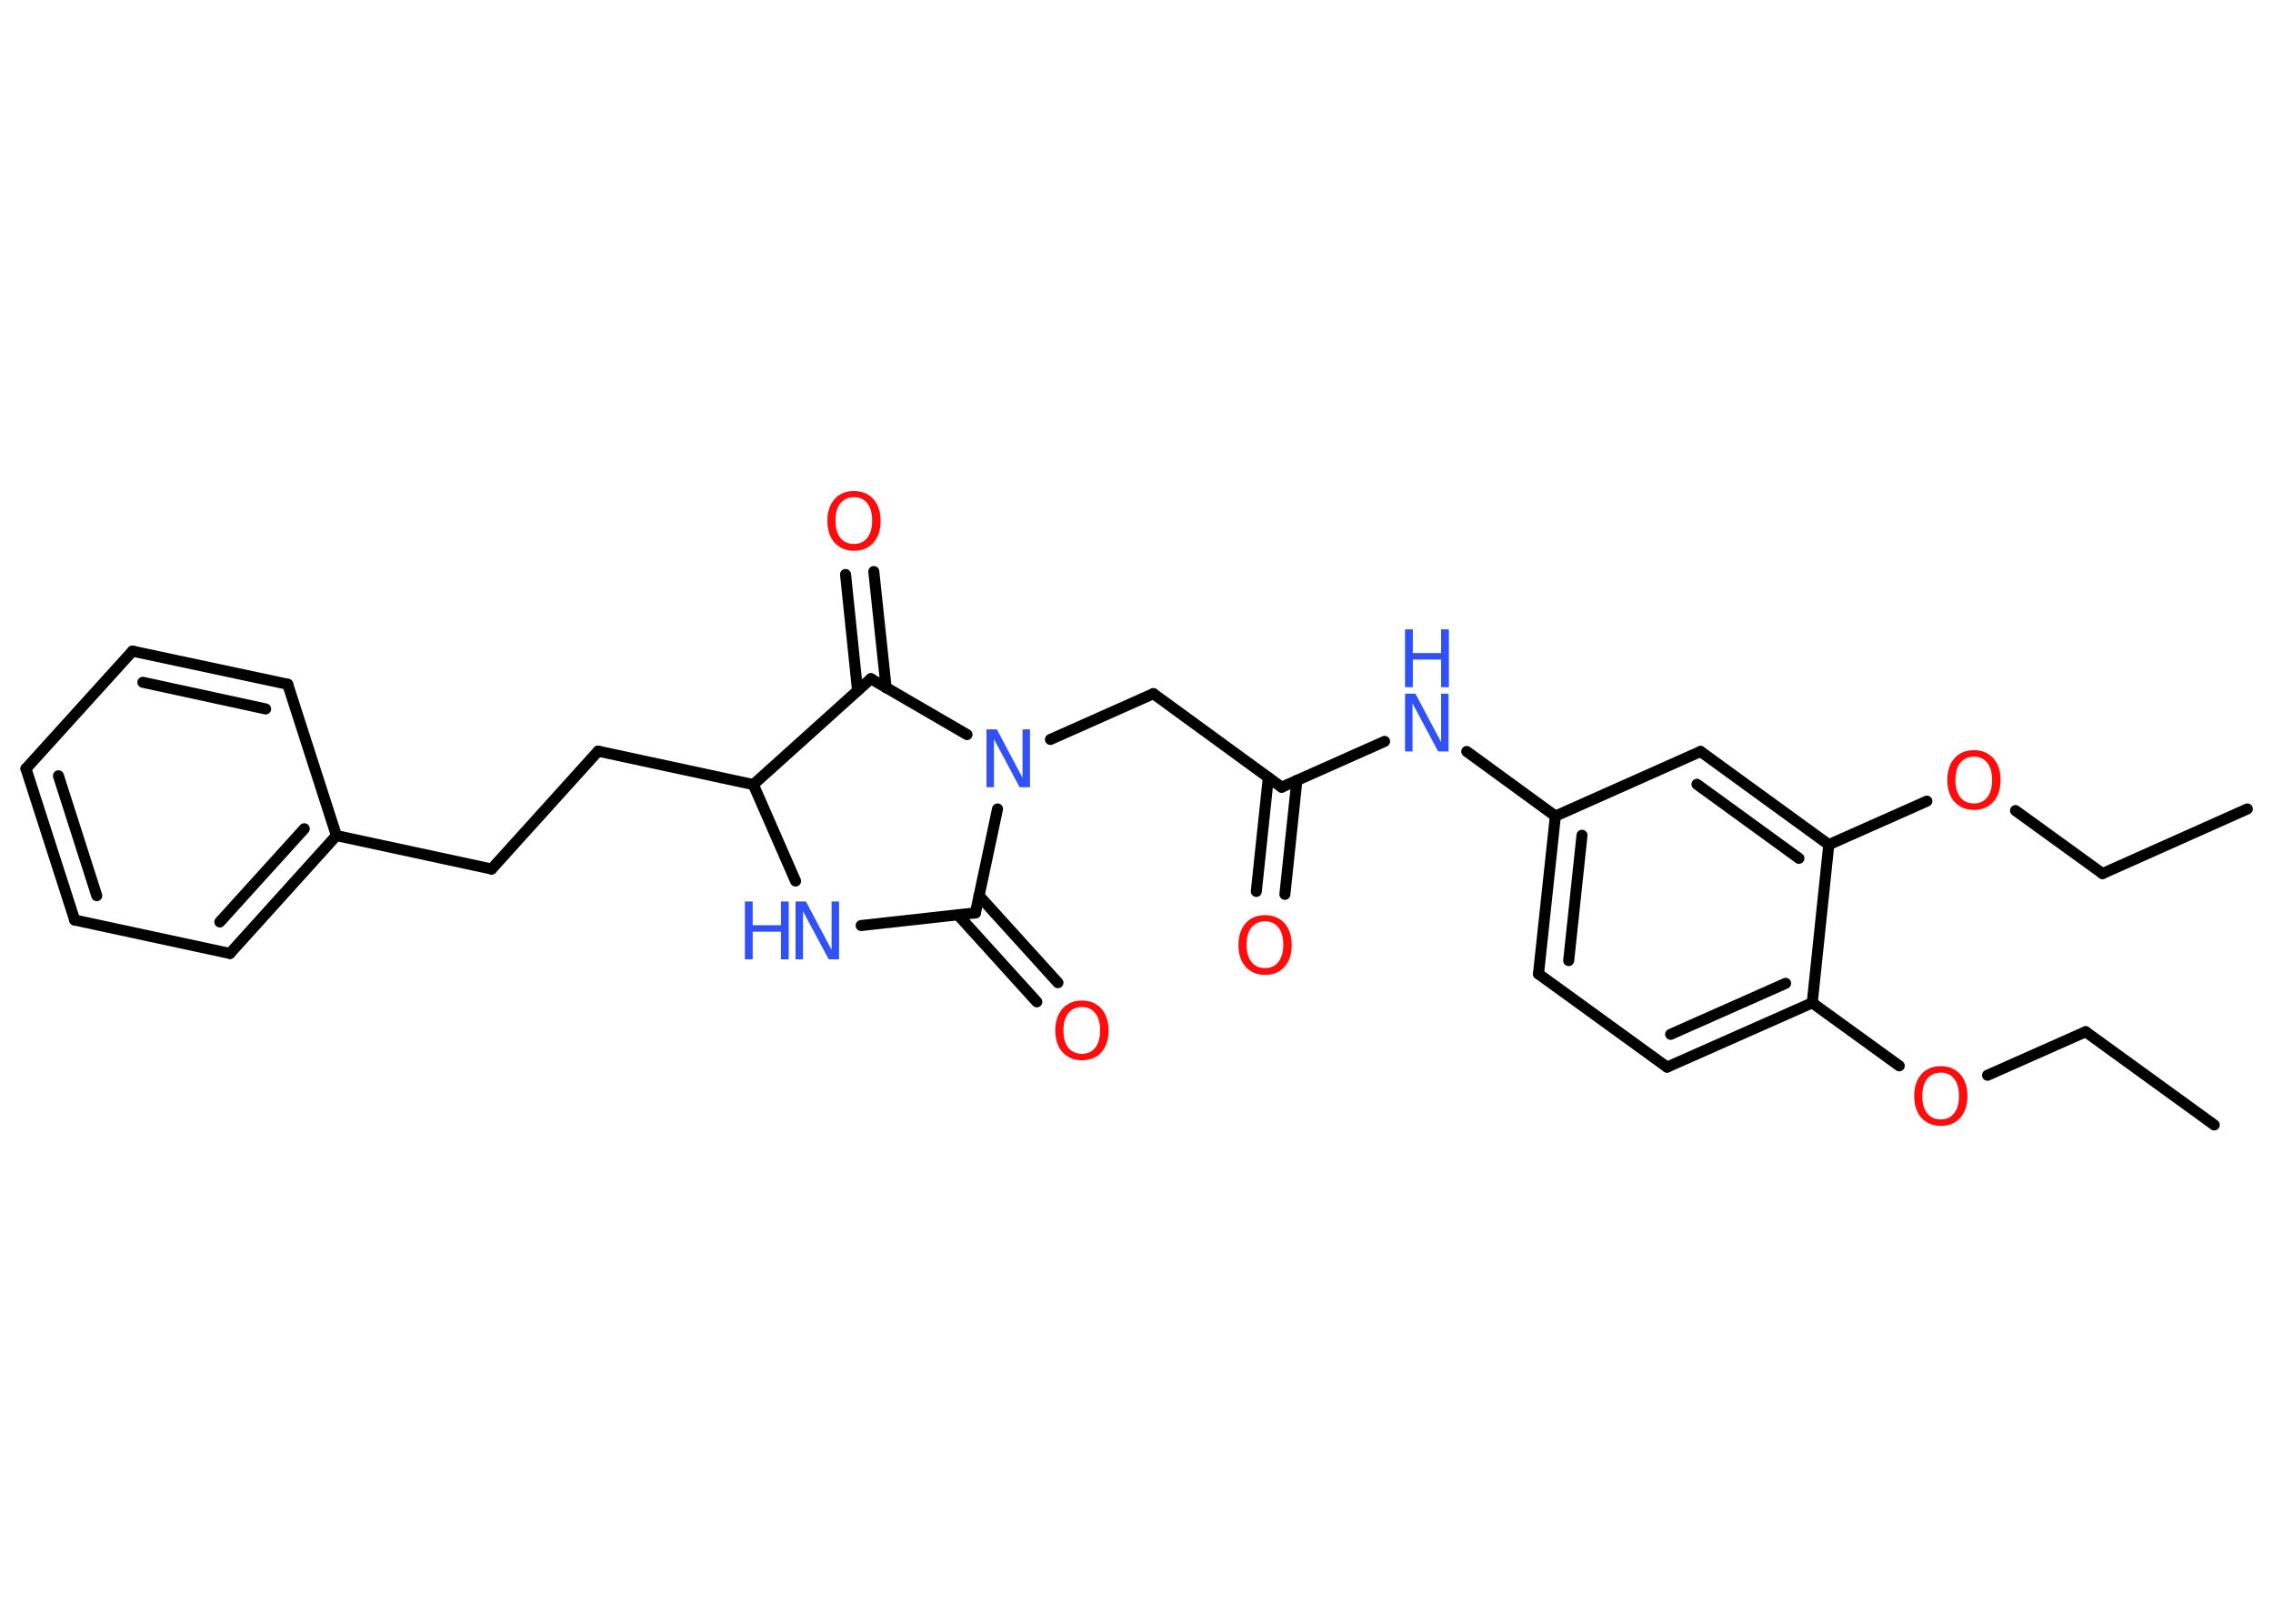 <?xml version='1.0' encoding='UTF-8'?>
<!DOCTYPE svg PUBLIC "-//W3C//DTD SVG 1.1//EN" "http://www.w3.org/Graphics/SVG/1.1/DTD/svg11.dtd">
<svg version='1.2' xmlns='http://www.w3.org/2000/svg' xmlns:xlink='http://www.w3.org/1999/xlink' width='70.0mm' height='50.0mm' viewBox='0 0 70.0 50.0'>
  <desc>Generated by the Chemistry Development Kit (http://github.com/cdk)</desc>
  <g stroke-linecap='round' stroke-linejoin='round' stroke='#000000' stroke-width='.34' fill='#FF0D0D'>
    <rect x='.0' y='.0' width='70.0' height='50.0' fill='#FFFFFF' stroke='none'/>
    <g id='mol1' class='mol'>
      <line id='mol1bnd1' class='bond' x1='68.19' y1='34.64' x2='64.23' y2='31.77'/>
      <line id='mol1bnd2' class='bond' x1='64.23' y1='31.77' x2='61.21' y2='33.11'/>
      <line id='mol1bnd3' class='bond' x1='58.49' y1='32.82' x2='55.81' y2='30.88'/>
      <g id='mol1bnd4' class='bond'>
        <line x1='51.34' y1='32.86' x2='55.81' y2='30.88'/>
        <line x1='51.45' y1='31.85' x2='54.99' y2='30.28'/>
      </g>
      <line id='mol1bnd5' class='bond' x1='51.34' y1='32.86' x2='47.38' y2='29.99'/>
      <g id='mol1bnd6' class='bond'>
        <line x1='47.9' y1='25.13' x2='47.38' y2='29.99'/>
        <line x1='48.72' y1='25.72' x2='48.31' y2='29.58'/>
      </g>
      <line id='mol1bnd7' class='bond' x1='47.9' y1='25.13' x2='45.17' y2='23.14'/>
      <line id='mol1bnd8' class='bond' x1='42.64' y1='22.83' x2='39.47' y2='24.24'/>
      <g id='mol1bnd9' class='bond'>
        <line x1='39.94' y1='24.03' x2='39.57' y2='27.54'/>
        <line x1='39.06' y1='23.94' x2='38.69' y2='27.45'/>
      </g>
      <line id='mol1bnd10' class='bond' x1='39.47' y1='24.24' x2='35.52' y2='21.36'/>
      <line id='mol1bnd11' class='bond' x1='35.52' y1='21.36' x2='32.35' y2='22.77'/>
      <line id='mol1bnd12' class='bond' x1='30.72' y1='24.91' x2='30.04' y2='28.11'/>
      <g id='mol1bnd13' class='bond'>
        <line x1='30.15' y1='27.58' x2='32.58' y2='30.26'/>
        <line x1='29.5' y1='28.17' x2='31.93' y2='30.85'/>
      </g>
      <line id='mol1bnd14' class='bond' x1='30.04' y1='28.11' x2='26.52' y2='28.5'/>
      <line id='mol1bnd15' class='bond' x1='24.5' y1='27.13' x2='23.2' y2='24.16'/>
      <line id='mol1bnd16' class='bond' x1='23.2' y1='24.16' x2='18.42' y2='23.13'/>
      <line id='mol1bnd17' class='bond' x1='18.42' y1='23.13' x2='15.14' y2='26.76'/>
      <line id='mol1bnd18' class='bond' x1='15.14' y1='26.76' x2='10.36' y2='25.73'/>
      <g id='mol1bnd19' class='bond'>
        <line x1='7.08' y1='29.36' x2='10.36' y2='25.73'/>
        <line x1='6.77' y1='28.39' x2='9.37' y2='25.52'/>
      </g>
      <line id='mol1bnd20' class='bond' x1='7.08' y1='29.36' x2='2.3' y2='28.33'/>
      <g id='mol1bnd21' class='bond'>
        <line x1='.8' y1='23.67' x2='2.3' y2='28.33'/>
        <line x1='1.8' y1='23.89' x2='2.98' y2='27.58'/>
      </g>
      <line id='mol1bnd22' class='bond' x1='.8' y1='23.67' x2='4.08' y2='20.05'/>
      <g id='mol1bnd23' class='bond'>
        <line x1='8.86' y1='21.07' x2='4.08' y2='20.05'/>
        <line x1='8.18' y1='21.83' x2='4.4' y2='21.01'/>
      </g>
      <line id='mol1bnd24' class='bond' x1='10.36' y1='25.73' x2='8.86' y2='21.07'/>
      <line id='mol1bnd25' class='bond' x1='23.2' y1='24.16' x2='26.82' y2='20.9'/>
      <line id='mol1bnd26' class='bond' x1='29.78' y1='22.62' x2='26.82' y2='20.9'/>
      <g id='mol1bnd27' class='bond'>
        <line x1='26.41' y1='21.27' x2='26.04' y2='17.69'/>
        <line x1='27.29' y1='21.18' x2='26.91' y2='17.6'/>
      </g>
      <line id='mol1bnd28' class='bond' x1='47.9' y1='25.13' x2='52.37' y2='23.14'/>
      <g id='mol1bnd29' class='bond'>
        <line x1='56.32' y1='26.01' x2='52.37' y2='23.14'/>
        <line x1='55.4' y1='26.43' x2='52.26' y2='24.15'/>
      </g>
      <line id='mol1bnd30' class='bond' x1='55.81' y1='30.88' x2='56.32' y2='26.01'/>
      <line id='mol1bnd31' class='bond' x1='56.32' y1='26.01' x2='59.34' y2='24.67'/>
      <line id='mol1bnd32' class='bond' x1='62.07' y1='24.96' x2='64.75' y2='26.9'/>
      <line id='mol1bnd33' class='bond' x1='64.75' y1='26.9' x2='69.21' y2='24.91'/>
      <path id='mol1atm3' class='atom' d='M59.77 33.03q-.26 .0 -.42 .19q-.15 .19 -.15 .53q.0 .34 .15 .53q.15 .19 .42 .19q.26 .0 .41 -.19q.15 -.19 .15 -.53q.0 -.34 -.15 -.53q-.15 -.19 -.41 -.19zM59.77 32.83q.37 .0 .6 .25q.22 .25 .22 .67q.0 .42 -.22 .67q-.22 .25 -.6 .25q-.37 .0 -.6 -.25q-.22 -.25 -.22 -.67q.0 -.42 .22 -.67q.22 -.25 .6 -.25z' stroke='none'/>
      <g id='mol1atm8' class='atom'>
        <path d='M43.27 21.36h.32l.79 1.49v-1.49h.23v1.78h-.32l-.79 -1.48v1.48h-.23v-1.78z' stroke='none' fill='#3050F8'/>
        <path d='M43.27 19.38h.24v.73h.87v-.73h.24v1.78h-.24v-.85h-.87v.85h-.24v-1.78z' stroke='none' fill='#3050F8'/>
      </g>
      <path id='mol1atm10' class='atom' d='M38.96 28.37q-.26 .0 -.42 .19q-.15 .19 -.15 .53q.0 .34 .15 .53q.15 .19 .42 .19q.26 .0 .41 -.19q.15 -.19 .15 -.53q.0 -.34 -.15 -.53q-.15 -.19 -.41 -.19zM38.96 28.18q.37 .0 .6 .25q.22 .25 .22 .67q.0 .42 -.22 .67q-.22 .25 -.6 .25q-.37 .0 -.6 -.25q-.22 -.25 -.22 -.67q.0 -.42 .22 -.67q.22 -.25 .6 -.25z' stroke='none'/>
      <path id='mol1atm12' class='atom' d='M30.38 22.46h.32l.79 1.49v-1.49h.23v1.78h-.32l-.79 -1.48v1.48h-.23v-1.78z' stroke='none' fill='#3050F8'/>
      <path id='mol1atm14' class='atom' d='M33.32 31.01q-.26 .0 -.42 .19q-.15 .19 -.15 .53q.0 .34 .15 .53q.15 .19 .42 .19q.26 .0 .41 -.19q.15 -.19 .15 -.53q.0 -.34 -.15 -.53q-.15 -.19 -.41 -.19zM33.32 30.81q.37 .0 .6 .25q.22 .25 .22 .67q.0 .42 -.22 .67q-.22 .25 -.6 .25q-.37 .0 -.6 -.25q-.22 -.25 -.22 -.67q.0 -.42 .22 -.67q.22 -.25 .6 -.25z' stroke='none'/>
      <g id='mol1atm15' class='atom'>
        <path d='M24.5 27.76h.32l.79 1.49v-1.49h.23v1.78h-.32l-.79 -1.48v1.48h-.23v-1.78z' stroke='none' fill='#3050F8'/>
        <path d='M22.94 27.76h.24v.73h.87v-.73h.24v1.78h-.24v-.85h-.87v.85h-.24v-1.78z' stroke='none' fill='#3050F8'/>
      </g>
      <path id='mol1atm26' class='atom' d='M26.3 15.31q-.26 .0 -.42 .19q-.15 .19 -.15 .53q.0 .34 .15 .53q.15 .19 .42 .19q.26 .0 .41 -.19q.15 -.19 .15 -.53q.0 -.34 -.15 -.53q-.15 -.19 -.41 -.19zM26.3 15.12q.37 .0 .6 .25q.22 .25 .22 .67q.0 .42 -.22 .67q-.22 .25 -.6 .25q-.37 .0 -.6 -.25q-.22 -.25 -.22 -.67q.0 -.42 .22 -.67q.22 -.25 .6 -.25z' stroke='none'/>
      <path id='mol1atm29' class='atom' d='M60.79 23.3q-.26 .0 -.42 .19q-.15 .19 -.15 .53q.0 .34 .15 .53q.15 .19 .42 .19q.26 .0 .41 -.19q.15 -.19 .15 -.53q.0 -.34 -.15 -.53q-.15 -.19 -.41 -.19zM60.79 23.1q.37 .0 .6 .25q.22 .25 .22 .67q.0 .42 -.22 .67q-.22 .25 -.6 .25q-.37 .0 -.6 -.25q-.22 -.25 -.22 -.67q.0 -.42 .22 -.67q.22 -.25 .6 -.25z' stroke='none'/>
    </g>
  </g>
</svg>
